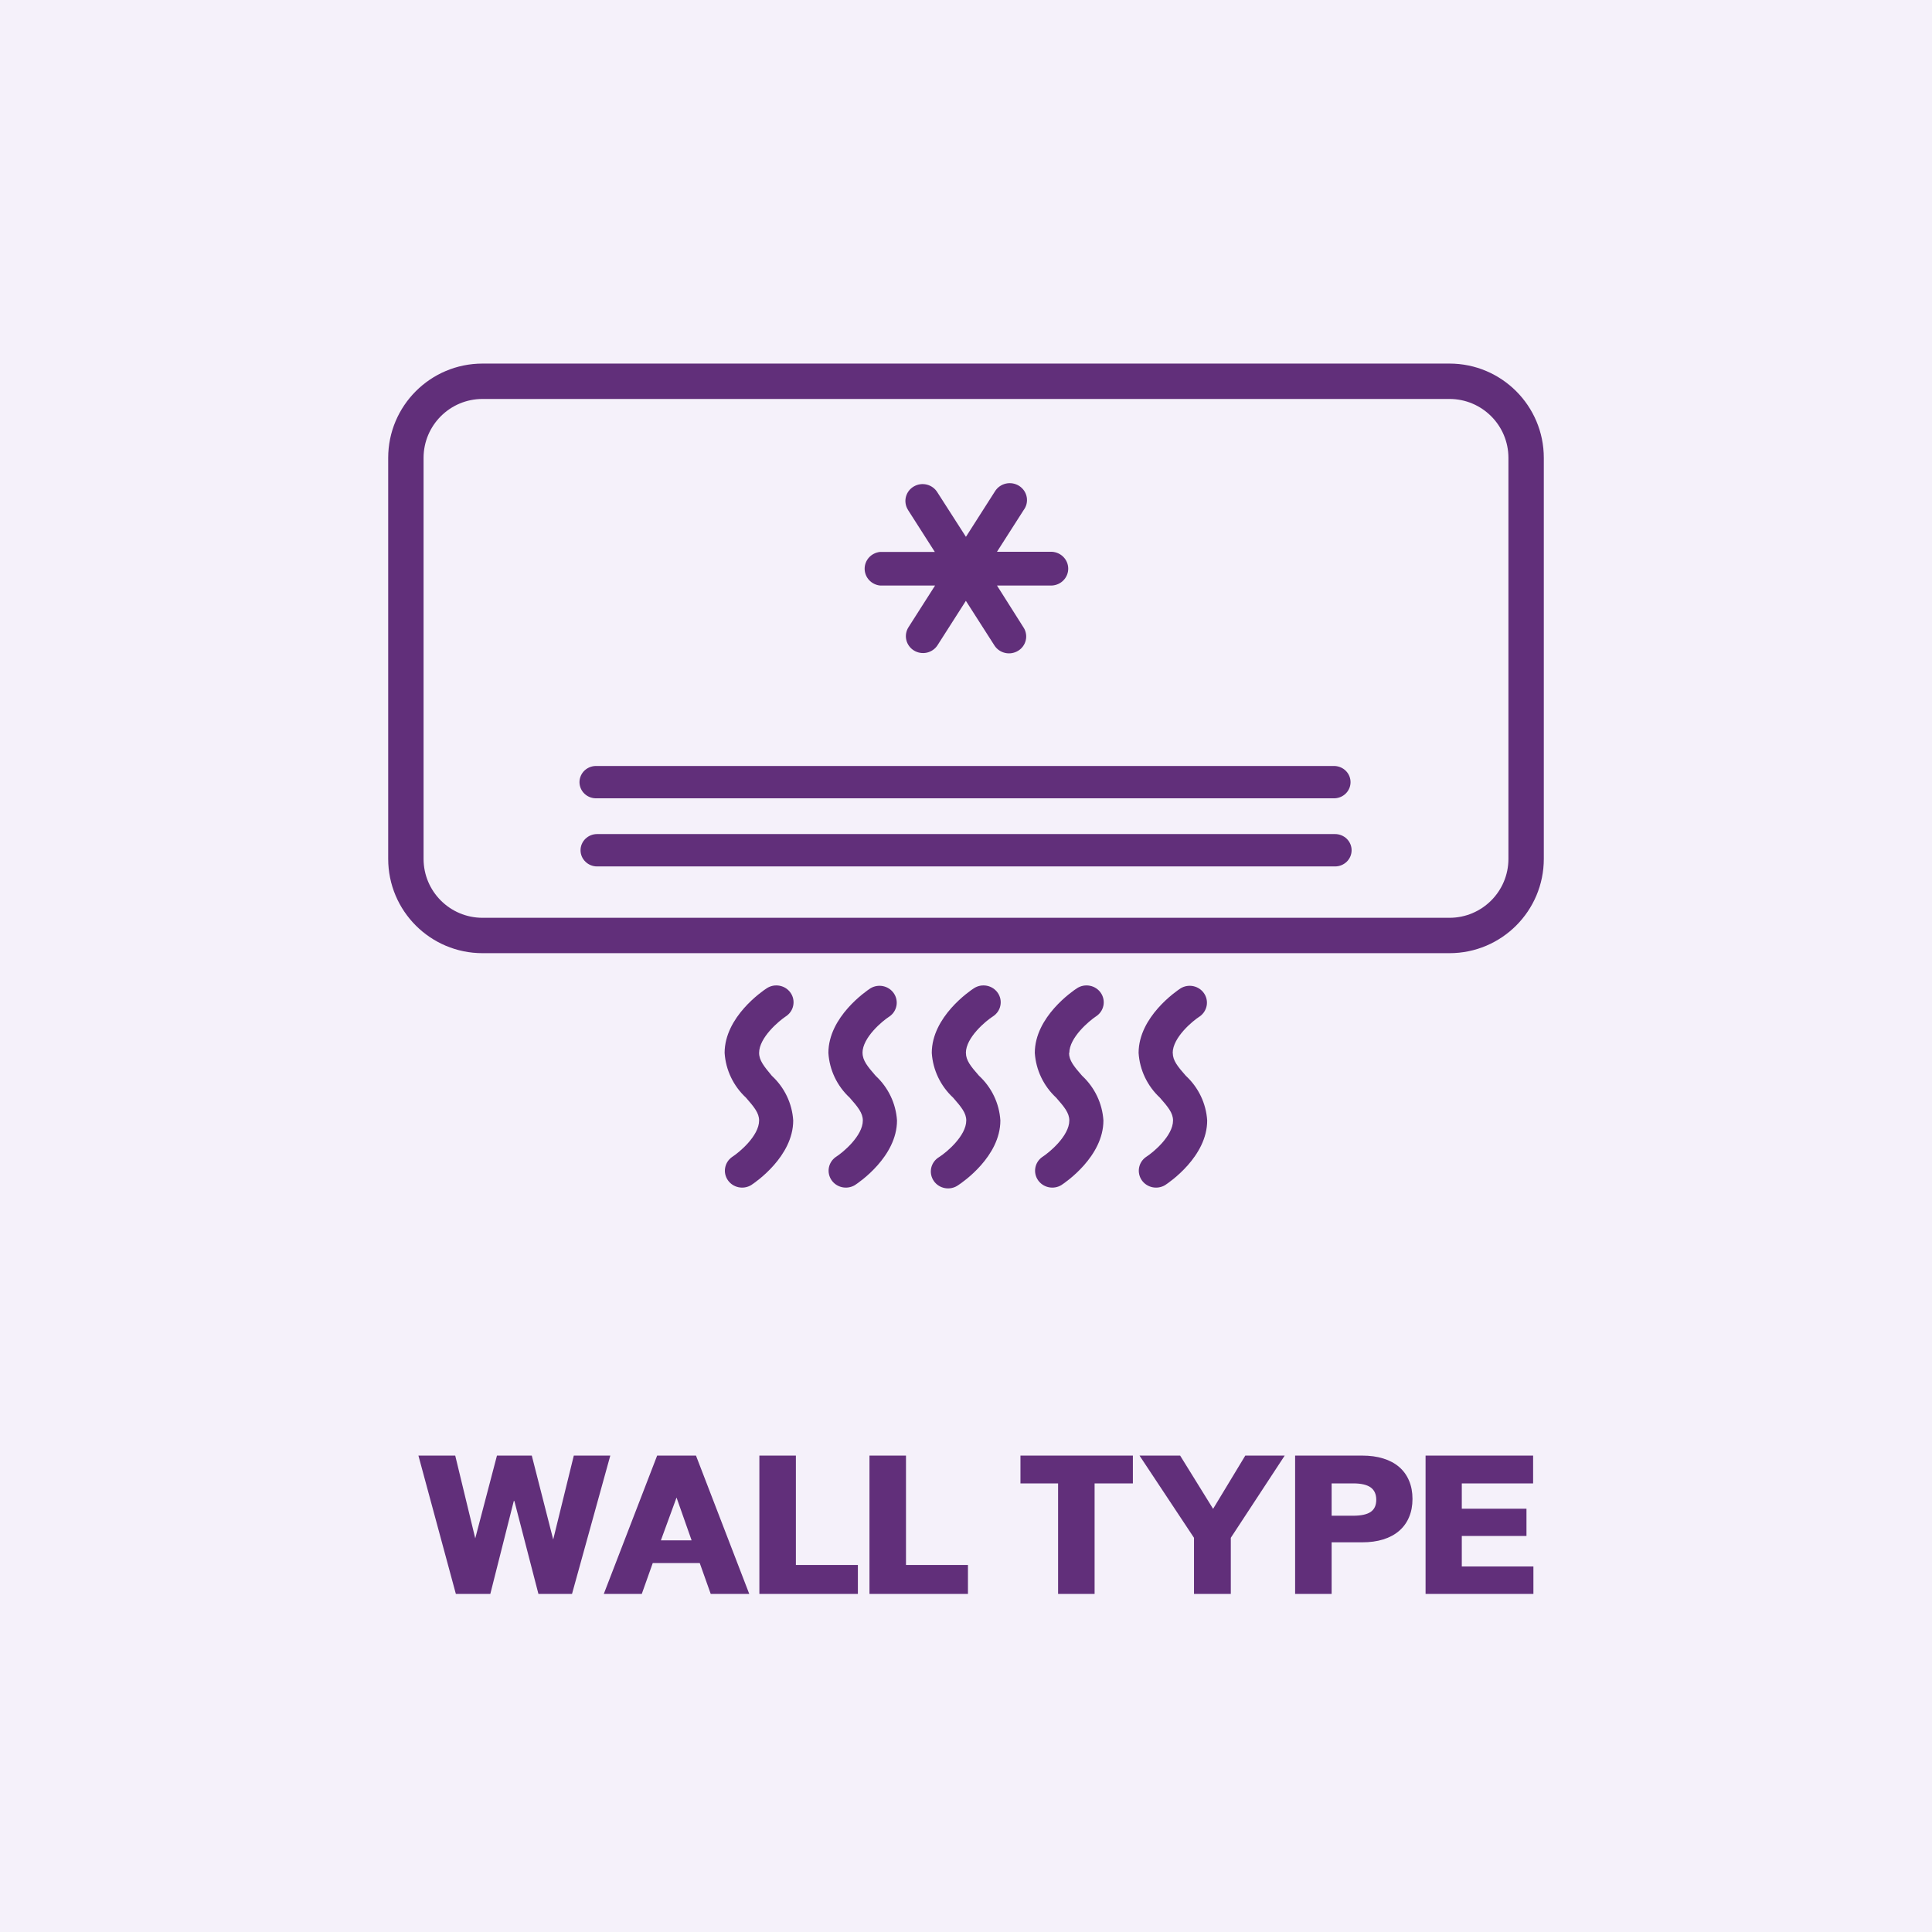 <svg width="80" height="80" viewBox="0 0 80 80" fill="none" xmlns="http://www.w3.org/2000/svg">
<rect width="80" height="80" fill="#D8C8EC" fill-opacity="0.25"/>
<path d="M55.283 31.719H24.723C24.63 31.713 24.536 31.726 24.448 31.757C24.36 31.788 24.28 31.836 24.212 31.898C24.143 31.961 24.089 32.037 24.052 32.121C24.015 32.205 23.995 32.295 23.995 32.387C23.995 32.478 24.015 32.569 24.052 32.653C24.089 32.737 24.143 32.813 24.212 32.875C24.28 32.938 24.36 32.986 24.448 33.017C24.536 33.048 24.63 33.061 24.723 33.055H55.283C55.456 33.044 55.619 32.969 55.738 32.845C55.857 32.721 55.923 32.557 55.923 32.387C55.923 32.217 55.857 32.053 55.738 31.929C55.619 31.805 55.456 31.73 55.283 31.719V31.719Z" fill="#612F7A"/>
<path d="M55.283 34.537H24.723C24.542 34.537 24.368 34.608 24.24 34.733C24.111 34.859 24.039 35.029 24.039 35.207C24.039 35.385 24.111 35.555 24.24 35.68C24.368 35.806 24.542 35.877 24.723 35.877H55.283C55.465 35.877 55.638 35.806 55.767 35.68C55.895 35.555 55.967 35.385 55.967 35.207C55.967 35.029 55.895 34.859 55.767 34.733C55.638 34.608 55.465 34.537 55.283 34.537V34.537Z" fill="#612F7A"/>
<path d="M36.44 24.245H38.72L37.618 25.973C37.518 26.13 37.486 26.319 37.528 26.499C37.57 26.679 37.683 26.836 37.843 26.935V26.935C38.001 27.032 38.191 27.065 38.373 27.026C38.556 26.986 38.715 26.878 38.816 26.725L39.995 24.879L41.176 26.725C41.225 26.803 41.29 26.87 41.366 26.924C41.442 26.977 41.528 27.015 41.619 27.036C41.71 27.057 41.805 27.06 41.897 27.045C41.989 27.029 42.078 26.997 42.157 26.948C42.237 26.9 42.306 26.837 42.36 26.762C42.414 26.687 42.453 26.603 42.474 26.514C42.496 26.424 42.499 26.332 42.483 26.242C42.468 26.151 42.435 26.064 42.385 25.987V25.987L41.283 24.245H43.563C43.745 24.234 43.915 24.156 44.039 24.026C44.164 23.896 44.233 23.725 44.233 23.547C44.233 23.369 44.164 23.198 44.039 23.068C43.915 22.938 43.745 22.86 43.563 22.848H41.283L42.385 21.124C42.443 21.047 42.484 20.96 42.507 20.868C42.529 20.775 42.532 20.679 42.515 20.585C42.498 20.492 42.462 20.403 42.409 20.323C42.356 20.244 42.286 20.176 42.206 20.123C42.125 20.071 42.034 20.035 41.938 20.018C41.843 20.001 41.745 20.003 41.65 20.025C41.556 20.046 41.467 20.086 41.388 20.143C41.31 20.199 41.245 20.27 41.195 20.352C41.187 20.361 41.181 20.371 41.176 20.382L39.997 22.229L38.816 20.388C38.768 20.309 38.705 20.24 38.63 20.185C38.556 20.13 38.471 20.09 38.38 20.067C38.289 20.044 38.195 20.039 38.102 20.052C38.01 20.065 37.921 20.096 37.84 20.143C37.76 20.189 37.689 20.251 37.633 20.324C37.577 20.398 37.536 20.481 37.513 20.57C37.49 20.659 37.484 20.751 37.498 20.842C37.511 20.933 37.542 21.02 37.59 21.099L37.607 21.129L38.709 22.854H36.44C36.264 22.873 36.103 22.954 35.985 23.082C35.868 23.211 35.803 23.377 35.803 23.55C35.803 23.722 35.868 23.889 35.985 24.017C36.103 24.145 36.264 24.227 36.44 24.245Z" fill="#612F7A"/>
<path d="M31.433 43.599C31.433 42.963 32.255 42.274 32.542 42.084C32.62 42.033 32.686 41.968 32.739 41.892C32.791 41.816 32.827 41.73 32.845 41.64C32.864 41.55 32.864 41.458 32.846 41.367C32.828 41.278 32.792 41.192 32.74 41.115C32.688 41.039 32.621 40.974 32.544 40.922C32.466 40.871 32.378 40.836 32.287 40.818C32.195 40.8 32.1 40.8 32.008 40.817C31.917 40.835 31.829 40.87 31.751 40.921C31.571 41.037 30.005 42.106 30.005 43.599C30.05 44.305 30.367 44.968 30.891 45.454C31.225 45.837 31.433 46.087 31.433 46.396C31.433 47.033 30.609 47.721 30.308 47.912C30.16 48.018 30.059 48.177 30.027 48.355C29.994 48.532 30.034 48.715 30.136 48.865C30.238 49.016 30.396 49.121 30.576 49.16C30.756 49.199 30.944 49.168 31.102 49.074C31.279 48.959 32.845 47.889 32.845 46.396C32.801 45.691 32.484 45.029 31.959 44.545C31.642 44.162 31.433 43.911 31.433 43.599Z" fill="#612F7A"/>
<path d="M35.714 43.6C35.714 42.963 36.538 42.274 36.839 42.084C36.988 41.978 37.089 41.819 37.121 41.641C37.153 41.464 37.114 41.28 37.011 41.13C36.909 40.98 36.752 40.875 36.572 40.836C36.392 40.797 36.203 40.828 36.046 40.922C35.869 41.037 34.302 42.106 34.302 43.6C34.345 44.305 34.661 44.968 35.185 45.454C35.523 45.837 35.728 46.088 35.728 46.396C35.728 47.033 34.907 47.722 34.603 47.912C34.454 48.018 34.353 48.177 34.321 48.355C34.289 48.532 34.328 48.715 34.431 48.866C34.533 49.016 34.691 49.121 34.871 49.16C35.051 49.199 35.239 49.168 35.396 49.075C35.576 48.959 37.143 47.89 37.143 46.396C37.097 45.691 36.781 45.03 36.257 44.545C35.925 44.162 35.717 43.911 35.717 43.6H35.714Z" fill="#612F7A"/>
<path d="M39.995 43.599C39.995 42.963 40.819 42.274 41.12 42.084C41.197 42.033 41.264 41.968 41.317 41.892C41.369 41.816 41.405 41.73 41.423 41.64C41.442 41.55 41.442 41.458 41.424 41.367C41.406 41.278 41.37 41.192 41.318 41.115C41.266 41.039 41.199 40.974 41.121 40.922C41.044 40.871 40.956 40.836 40.865 40.818C40.773 40.8 40.678 40.8 40.586 40.817C40.495 40.835 40.407 40.87 40.329 40.921C40.149 41.037 38.583 42.106 38.583 43.599C38.628 44.305 38.945 44.968 39.469 45.454C39.803 45.837 40.011 46.087 40.011 46.396C40.011 47.033 39.19 47.721 38.886 47.912C38.804 47.961 38.733 48.026 38.677 48.102C38.621 48.179 38.581 48.266 38.56 48.358C38.54 48.451 38.538 48.546 38.556 48.639C38.574 48.731 38.611 48.82 38.664 48.898C38.718 48.977 38.787 49.044 38.867 49.095C38.948 49.147 39.039 49.182 39.133 49.198C39.228 49.215 39.326 49.212 39.419 49.191C39.513 49.17 39.602 49.13 39.679 49.074C39.857 48.959 41.423 47.889 41.423 46.396C41.379 45.69 41.062 45.027 40.537 44.542C40.203 44.162 39.997 43.911 39.997 43.599H39.995Z" fill="#612F7A"/>
<path d="M44.278 43.599C44.278 42.963 45.099 42.274 45.386 42.084C45.464 42.033 45.531 41.968 45.583 41.892C45.635 41.816 45.671 41.73 45.69 41.64C45.708 41.55 45.708 41.458 45.69 41.367C45.672 41.278 45.636 41.192 45.584 41.115C45.532 41.039 45.466 40.974 45.388 40.922C45.31 40.871 45.223 40.836 45.131 40.818C45.039 40.8 44.945 40.8 44.853 40.817C44.761 40.835 44.674 40.87 44.596 40.921C44.416 41.037 42.849 42.106 42.849 43.599C42.895 44.305 43.211 44.968 43.735 45.454C44.072 45.837 44.278 46.087 44.278 46.396C44.278 47.033 43.454 47.721 43.153 47.912C43.004 48.018 42.903 48.177 42.871 48.355C42.839 48.532 42.878 48.715 42.98 48.865C43.083 49.016 43.24 49.121 43.42 49.16C43.6 49.199 43.789 49.168 43.946 49.074C44.123 48.959 45.69 47.889 45.69 46.396C45.645 45.692 45.33 45.03 44.807 44.545C44.472 44.162 44.267 43.911 44.267 43.599H44.278Z" fill="#612F7A"/>
<path d="M48.559 43.6C48.559 42.963 49.383 42.274 49.684 42.084C49.832 41.978 49.933 41.819 49.966 41.641C49.998 41.464 49.959 41.28 49.856 41.13C49.754 40.98 49.596 40.875 49.416 40.836C49.236 40.797 49.048 40.828 48.891 40.922C48.713 41.037 47.147 42.106 47.147 43.6C47.192 44.305 47.507 44.967 48.03 45.454C48.367 45.837 48.573 46.088 48.573 46.396C48.573 47.033 47.752 47.722 47.448 47.912C47.299 48.018 47.198 48.177 47.166 48.355C47.134 48.532 47.173 48.715 47.275 48.866C47.378 49.016 47.535 49.121 47.715 49.16C47.895 49.199 48.084 49.168 48.241 49.075C48.421 48.959 49.987 47.89 49.987 46.396C49.942 45.691 49.626 45.03 49.102 44.545C48.764 44.162 48.562 43.911 48.562 43.6H48.559Z" fill="#612F7A"/>
<path fill-rule="evenodd" clip-rule="evenodd" d="M60.02 16.52H19.98C18.632 16.52 17.539 17.613 17.539 18.961V35.562C17.539 36.911 18.632 38.004 19.98 38.004H60.02C61.368 38.004 62.461 36.911 62.461 35.562V18.961C62.461 17.613 61.368 16.52 60.02 16.52ZM19.98 15.055C17.823 15.055 16.074 16.804 16.074 18.961V35.562C16.074 37.72 17.823 39.469 19.98 39.469H60.02C62.177 39.469 63.926 37.72 63.926 35.562V18.961C63.926 16.804 62.177 15.055 60.02 15.055H19.98Z" fill="#612F7A"/>
<path d="M23.686 66H22.295L21.299 62.153H21.275L20.303 66H18.876L17.326 60.273H18.85L19.679 63.7L20.578 60.273H22.02L22.907 63.747L23.76 60.273H25.271L23.686 66ZM28.975 64.723H27.029L26.575 66H25.002L27.211 60.273H28.819L31.025 66H29.429L28.975 64.723ZM27.366 63.782H28.638L28.014 62.01L27.366 63.782ZM32.956 60.273V64.802H35.523V66H31.444V60.273H32.956ZM37.515 60.273V64.802H40.081V66H36.003V60.273H37.515ZM42.255 61.424V60.273H46.91V61.424H45.325V66H43.813V61.424H42.255ZM50.965 66H49.441V63.677L47.185 60.273H48.867L50.232 62.478L51.565 60.273H53.197L50.965 63.677V66ZM56.03 62.763C56.36 62.763 56.602 62.71 56.757 62.605C56.911 62.499 56.988 62.332 56.988 62.103C56.988 61.873 56.911 61.702 56.757 61.591C56.602 61.48 56.36 61.424 56.03 61.424H55.14V62.763H56.03ZM56.402 60.273C56.728 60.273 57.02 60.312 57.278 60.393C57.538 60.473 57.757 60.59 57.935 60.744C58.114 60.898 58.251 61.087 58.345 61.31C58.44 61.532 58.488 61.785 58.488 62.068C58.488 62.35 58.44 62.602 58.345 62.824C58.251 63.047 58.114 63.235 57.935 63.39C57.757 63.544 57.538 63.662 57.278 63.744C57.02 63.824 56.728 63.864 56.402 63.864H55.14V66H53.628V60.273H56.402ZM63.483 60.273V61.424H60.53V62.473H63.208V63.601H60.53V64.863H63.495V66H59.03V60.273H63.483Z" fill="#612F7A"/>
</svg>
